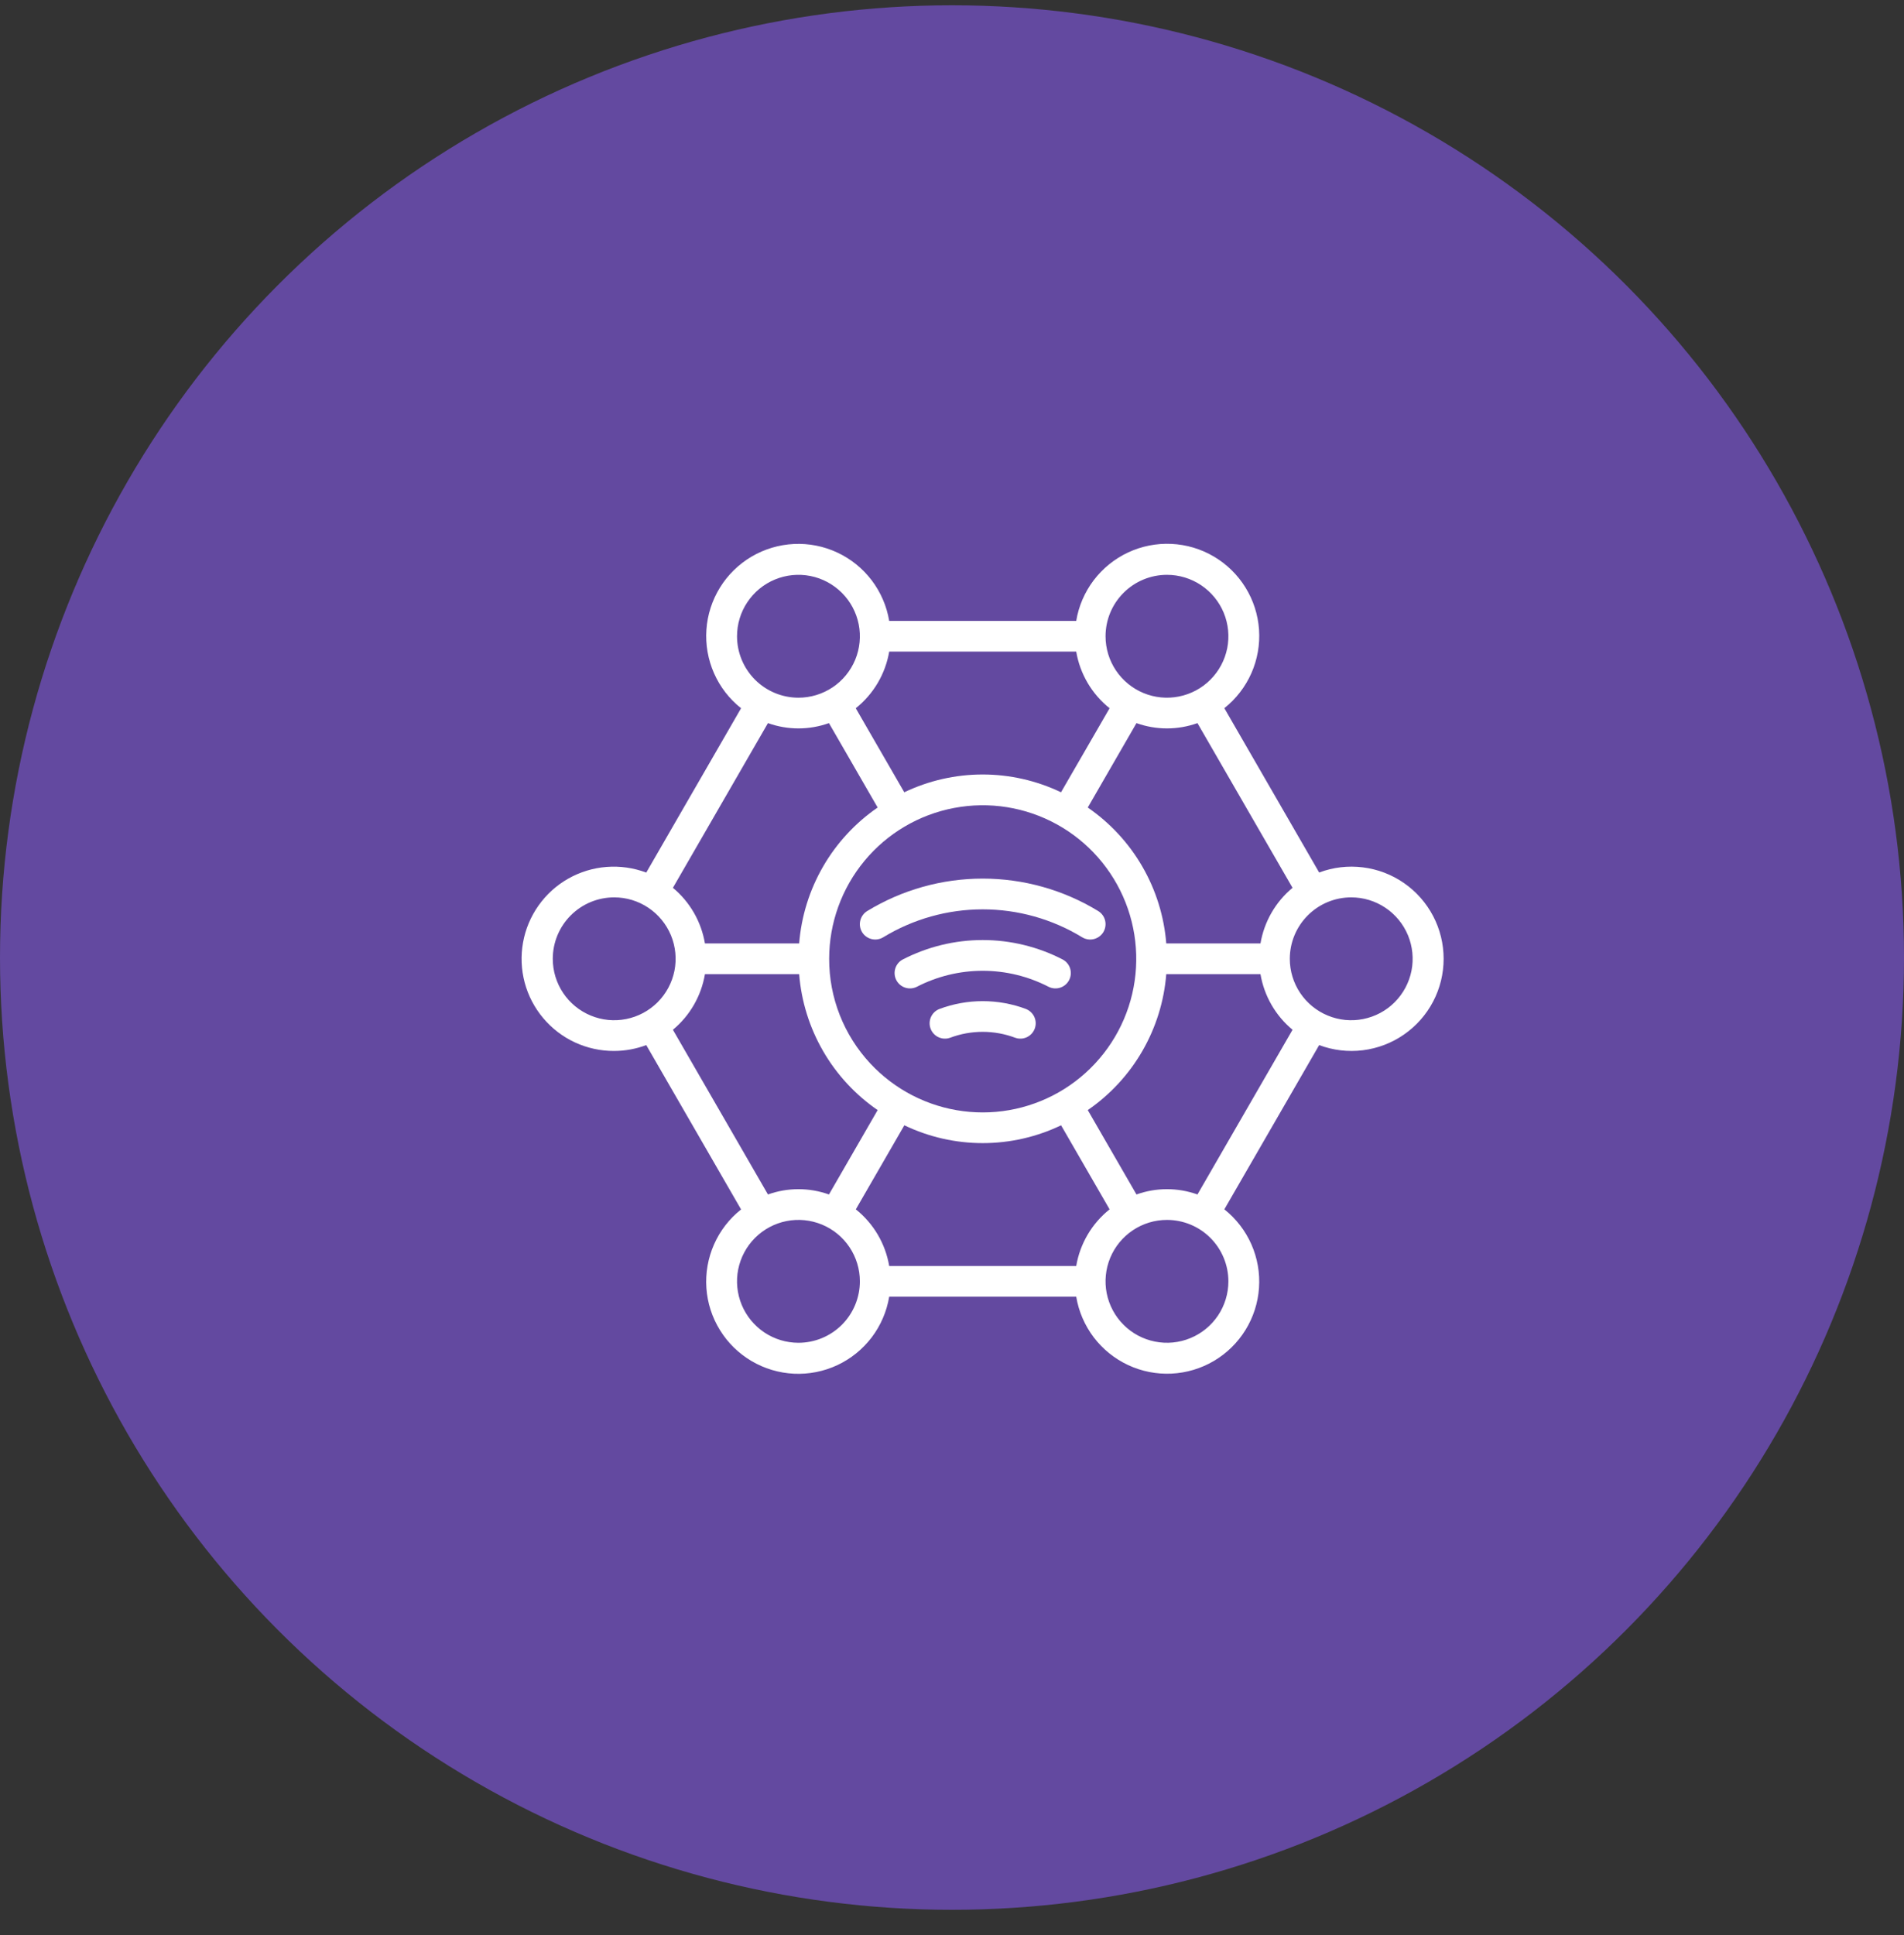 <svg width="62" height="63" viewBox="0 0 62 63" fill="none" xmlns="http://www.w3.org/2000/svg">
<rect x="0" y="0" width="62" height="63" fill="#333333" stroke="none"/>
<circle cx="31" cy="31.172" r="31" fill="#6349A0"/>
<path d="M33.414 32.848C32.502 32.506 31.498 32.506 30.586 32.848C30.465 32.896 30.367 32.99 30.314 33.11C30.261 33.229 30.257 33.365 30.303 33.487C30.349 33.61 30.44 33.709 30.559 33.765C30.677 33.82 30.813 33.827 30.936 33.784C31.621 33.526 32.376 33.526 33.061 33.784C33.184 33.827 33.32 33.82 33.438 33.765C33.556 33.709 33.648 33.61 33.694 33.487C33.74 33.365 33.736 33.229 33.683 33.11C33.63 32.99 33.532 32.896 33.411 32.848H33.414Z" fill="white"/>
<path d="M34.611 31.239C33.805 30.821 32.909 30.602 32 30.602C31.091 30.602 30.195 30.821 29.389 31.239C29.274 31.302 29.19 31.407 29.152 31.532C29.114 31.657 29.127 31.791 29.187 31.907C29.247 32.022 29.349 32.11 29.473 32.151C29.596 32.192 29.731 32.184 29.849 32.127C30.514 31.783 31.251 31.603 32 31.603C32.749 31.603 33.486 31.783 34.151 32.127C34.269 32.184 34.404 32.192 34.527 32.151C34.651 32.11 34.753 32.022 34.813 31.907C34.873 31.791 34.886 31.657 34.848 31.532C34.81 31.407 34.725 31.302 34.611 31.239Z" fill="white"/>
<path d="M28.759 30.513C29.736 29.918 30.857 29.603 32 29.603C33.143 29.603 34.264 29.918 35.24 30.513C35.354 30.582 35.49 30.602 35.619 30.571C35.748 30.539 35.859 30.458 35.928 30.345C35.996 30.231 36.017 30.095 35.986 29.966C35.954 29.837 35.873 29.726 35.759 29.657C34.627 28.967 33.326 28.602 32 28.602C30.674 28.602 29.373 28.967 28.24 29.657C28.127 29.726 28.046 29.837 28.014 29.966C27.982 30.095 28.003 30.231 28.072 30.345C28.141 30.458 28.252 30.539 28.381 30.571C28.51 30.602 28.646 30.582 28.759 30.513Z" fill="white"/>
<path d="M20 34.213C20.357 34.212 20.71 34.147 21.044 34.022L24.132 39.372C23.75 39.674 23.448 40.065 23.251 40.511C23.054 40.957 22.969 41.444 23.002 41.929C23.036 42.416 23.187 42.886 23.444 43.3C23.7 43.715 24.053 44.061 24.473 44.308C24.892 44.555 25.366 44.696 25.853 44.72C26.339 44.743 26.824 44.647 27.266 44.441C27.707 44.234 28.091 43.924 28.386 43.536C28.68 43.147 28.875 42.693 28.955 42.213H35.045C35.125 42.693 35.321 43.147 35.615 43.535C35.91 43.922 36.294 44.233 36.736 44.439C37.177 44.645 37.662 44.74 38.148 44.717C38.635 44.693 39.108 44.552 39.528 44.304C39.947 44.057 40.3 43.711 40.556 43.297C40.812 42.883 40.964 42.412 40.997 41.926C41.031 41.441 40.945 40.954 40.749 40.508C40.552 40.063 40.25 39.672 39.868 39.369L42.956 34.022C43.41 34.192 43.898 34.25 44.379 34.19C44.86 34.13 45.32 33.955 45.718 33.678C46.117 33.402 46.442 33.034 46.667 32.604C46.892 32.175 47.009 31.698 47.009 31.213C47.009 30.728 46.892 30.25 46.667 29.821C46.442 29.392 46.117 29.023 45.718 28.747C45.32 28.471 44.86 28.295 44.379 28.236C43.898 28.176 43.41 28.233 42.956 28.404L39.868 23.054C40.25 22.751 40.552 22.36 40.749 21.915C40.946 21.469 41.031 20.982 40.998 20.496C40.964 20.01 40.813 19.539 40.556 19.125C40.3 18.711 39.947 18.365 39.527 18.118C39.108 17.87 38.634 17.729 38.147 17.706C37.661 17.683 37.176 17.778 36.734 17.985C36.293 18.191 35.909 18.502 35.614 18.89C35.32 19.278 35.124 19.732 35.045 20.213H28.955C28.875 19.732 28.679 19.279 28.385 18.891C28.09 18.503 27.706 18.193 27.264 17.987C26.823 17.781 26.338 17.685 25.852 17.709C25.365 17.732 24.892 17.874 24.472 18.121C24.053 18.368 23.7 18.714 23.444 19.128C23.188 19.543 23.036 20.013 23.003 20.499C22.969 20.985 23.055 21.472 23.251 21.917C23.448 22.363 23.75 22.754 24.132 23.056L21.044 28.406C20.632 28.251 20.191 28.188 19.752 28.222C19.313 28.256 18.887 28.386 18.504 28.603C18.121 28.82 17.791 29.119 17.536 29.479C17.282 29.838 17.109 30.249 17.032 30.682C16.954 31.115 16.972 31.56 17.085 31.986C17.199 32.411 17.404 32.806 17.688 33.143C17.971 33.48 18.325 33.751 18.725 33.936C19.124 34.12 19.56 34.215 20 34.213ZM21.912 33.523C22.465 33.064 22.835 32.422 22.955 31.713H26.023C26.093 32.594 26.359 33.448 26.801 34.214C27.243 34.98 27.851 35.637 28.579 36.138L26.993 38.885C26.351 38.655 25.649 38.655 25.007 38.885L21.912 33.523ZM27 31.213C27 30.048 27.407 28.921 28.15 28.024C28.893 27.127 29.925 26.518 31.069 26.302C32.214 26.085 33.397 26.274 34.417 26.837C35.436 27.4 36.227 28.301 36.653 29.384C37.079 30.468 37.114 31.666 36.751 32.773C36.388 33.879 35.65 34.824 34.665 35.445C33.68 36.065 32.509 36.323 31.355 36.172C30.2 36.022 29.134 35.473 28.34 34.621C27.477 33.697 26.997 32.478 27 31.213ZM26 43.713C25.604 43.713 25.218 43.595 24.889 43.376C24.56 43.156 24.304 42.843 24.152 42.478C24.001 42.113 23.961 41.711 24.038 41.322C24.116 40.935 24.306 40.578 24.586 40.298C24.866 40.019 25.222 39.828 25.61 39.751C25.998 39.674 26.4 39.714 26.765 39.865C27.131 40.016 27.443 40.273 27.663 40.602C27.883 40.931 28 41.317 28 41.713C28 42.243 27.789 42.752 27.414 43.127C27.039 43.502 26.53 43.713 26 43.713ZM35.045 41.213H28.955C28.832 40.486 28.445 39.829 27.868 39.369L29.448 36.633C30.245 37.015 31.117 37.213 32 37.213C32.883 37.213 33.755 37.015 34.552 36.633L36.132 39.369C35.555 39.829 35.168 40.486 35.045 41.213ZM40 41.713C40 42.108 39.883 42.495 39.663 42.824C39.443 43.153 39.131 43.409 38.765 43.56C38.4 43.712 37.998 43.752 37.61 43.674C37.222 43.597 36.865 43.407 36.586 43.127C36.306 42.847 36.116 42.491 36.038 42.103C35.961 41.715 36.001 41.313 36.152 40.947C36.304 40.582 36.56 40.27 36.889 40.05C37.218 39.83 37.604 39.713 38 39.713C38.53 39.713 39.039 39.923 39.414 40.298C39.789 40.674 40 41.182 40 41.713ZM38.993 38.885C38.351 38.655 37.649 38.655 37.007 38.885L35.421 36.138C36.149 35.637 36.757 34.98 37.199 34.214C37.641 33.448 37.907 32.594 37.977 31.713H41.045C41.165 32.422 41.535 33.064 42.089 33.523L38.993 38.885ZM44 29.213C44.396 29.213 44.782 29.33 45.111 29.55C45.44 29.77 45.696 30.082 45.848 30.447C45.999 30.813 46.039 31.215 45.962 31.603C45.884 31.991 45.694 32.347 45.414 32.627C45.135 32.907 44.778 33.097 44.39 33.174C44.002 33.252 43.6 33.212 43.235 33.06C42.869 32.909 42.557 32.653 42.337 32.324C42.117 31.995 42 31.608 42 31.213C42 30.682 42.211 30.174 42.586 29.799C42.961 29.423 43.47 29.213 44 29.213ZM42.089 28.902C41.535 29.361 41.165 30.004 41.045 30.713H37.977C37.907 29.831 37.641 28.977 37.199 28.212C36.757 27.446 36.149 26.789 35.421 26.288L37.007 23.54C37.649 23.77 38.351 23.77 38.993 23.54L42.089 28.902ZM38 18.713C38.396 18.713 38.782 18.83 39.111 19.05C39.44 19.27 39.696 19.582 39.848 19.947C39.999 20.313 40.039 20.715 39.962 21.103C39.884 21.491 39.694 21.847 39.414 22.127C39.135 22.407 38.778 22.597 38.39 22.674C38.002 22.752 37.6 22.712 37.235 22.561C36.869 22.409 36.557 22.153 36.337 21.824C36.117 21.495 36 21.108 36 20.713C36 20.182 36.211 19.674 36.586 19.299C36.961 18.923 37.47 18.713 38 18.713ZM28.955 21.213H35.045C35.168 21.94 35.555 22.596 36.132 23.056L34.55 25.792C33.753 25.411 32.881 25.213 31.998 25.213C31.115 25.213 30.243 25.411 29.446 25.792L27.866 23.056C28.443 22.597 28.831 21.94 28.955 21.213ZM24 20.713C24 20.317 24.117 19.93 24.337 19.602C24.557 19.273 24.869 19.016 25.235 18.865C25.6 18.714 26.002 18.674 26.39 18.751C26.778 18.828 27.134 19.019 27.414 19.299C27.694 19.578 27.884 19.935 27.962 20.323C28.039 20.71 27.999 21.113 27.848 21.478C27.696 21.843 27.44 22.156 27.111 22.376C26.782 22.595 26.396 22.713 26 22.713C25.47 22.713 24.961 22.502 24.586 22.127C24.211 21.752 24 21.243 24 20.713ZM25.007 23.54C25.649 23.77 26.351 23.77 26.993 23.54L28.579 26.288C27.851 26.789 27.243 27.446 26.801 28.212C26.359 28.977 26.093 29.831 26.023 30.713H22.955C22.835 30.004 22.465 29.361 21.912 28.902L25.007 23.54ZM20 29.213C20.396 29.213 20.782 29.33 21.111 29.55C21.44 29.77 21.696 30.082 21.848 30.447C21.999 30.813 22.039 31.215 21.962 31.603C21.884 31.991 21.694 32.347 21.414 32.627C21.134 32.907 20.778 33.097 20.39 33.174C20.002 33.252 19.6 33.212 19.235 33.06C18.869 32.909 18.557 32.653 18.337 32.324C18.117 31.995 18 31.608 18 31.213C18 30.682 18.211 30.174 18.586 29.799C18.961 29.423 19.47 29.213 20 29.213Z" fill="white"/>
</svg>
